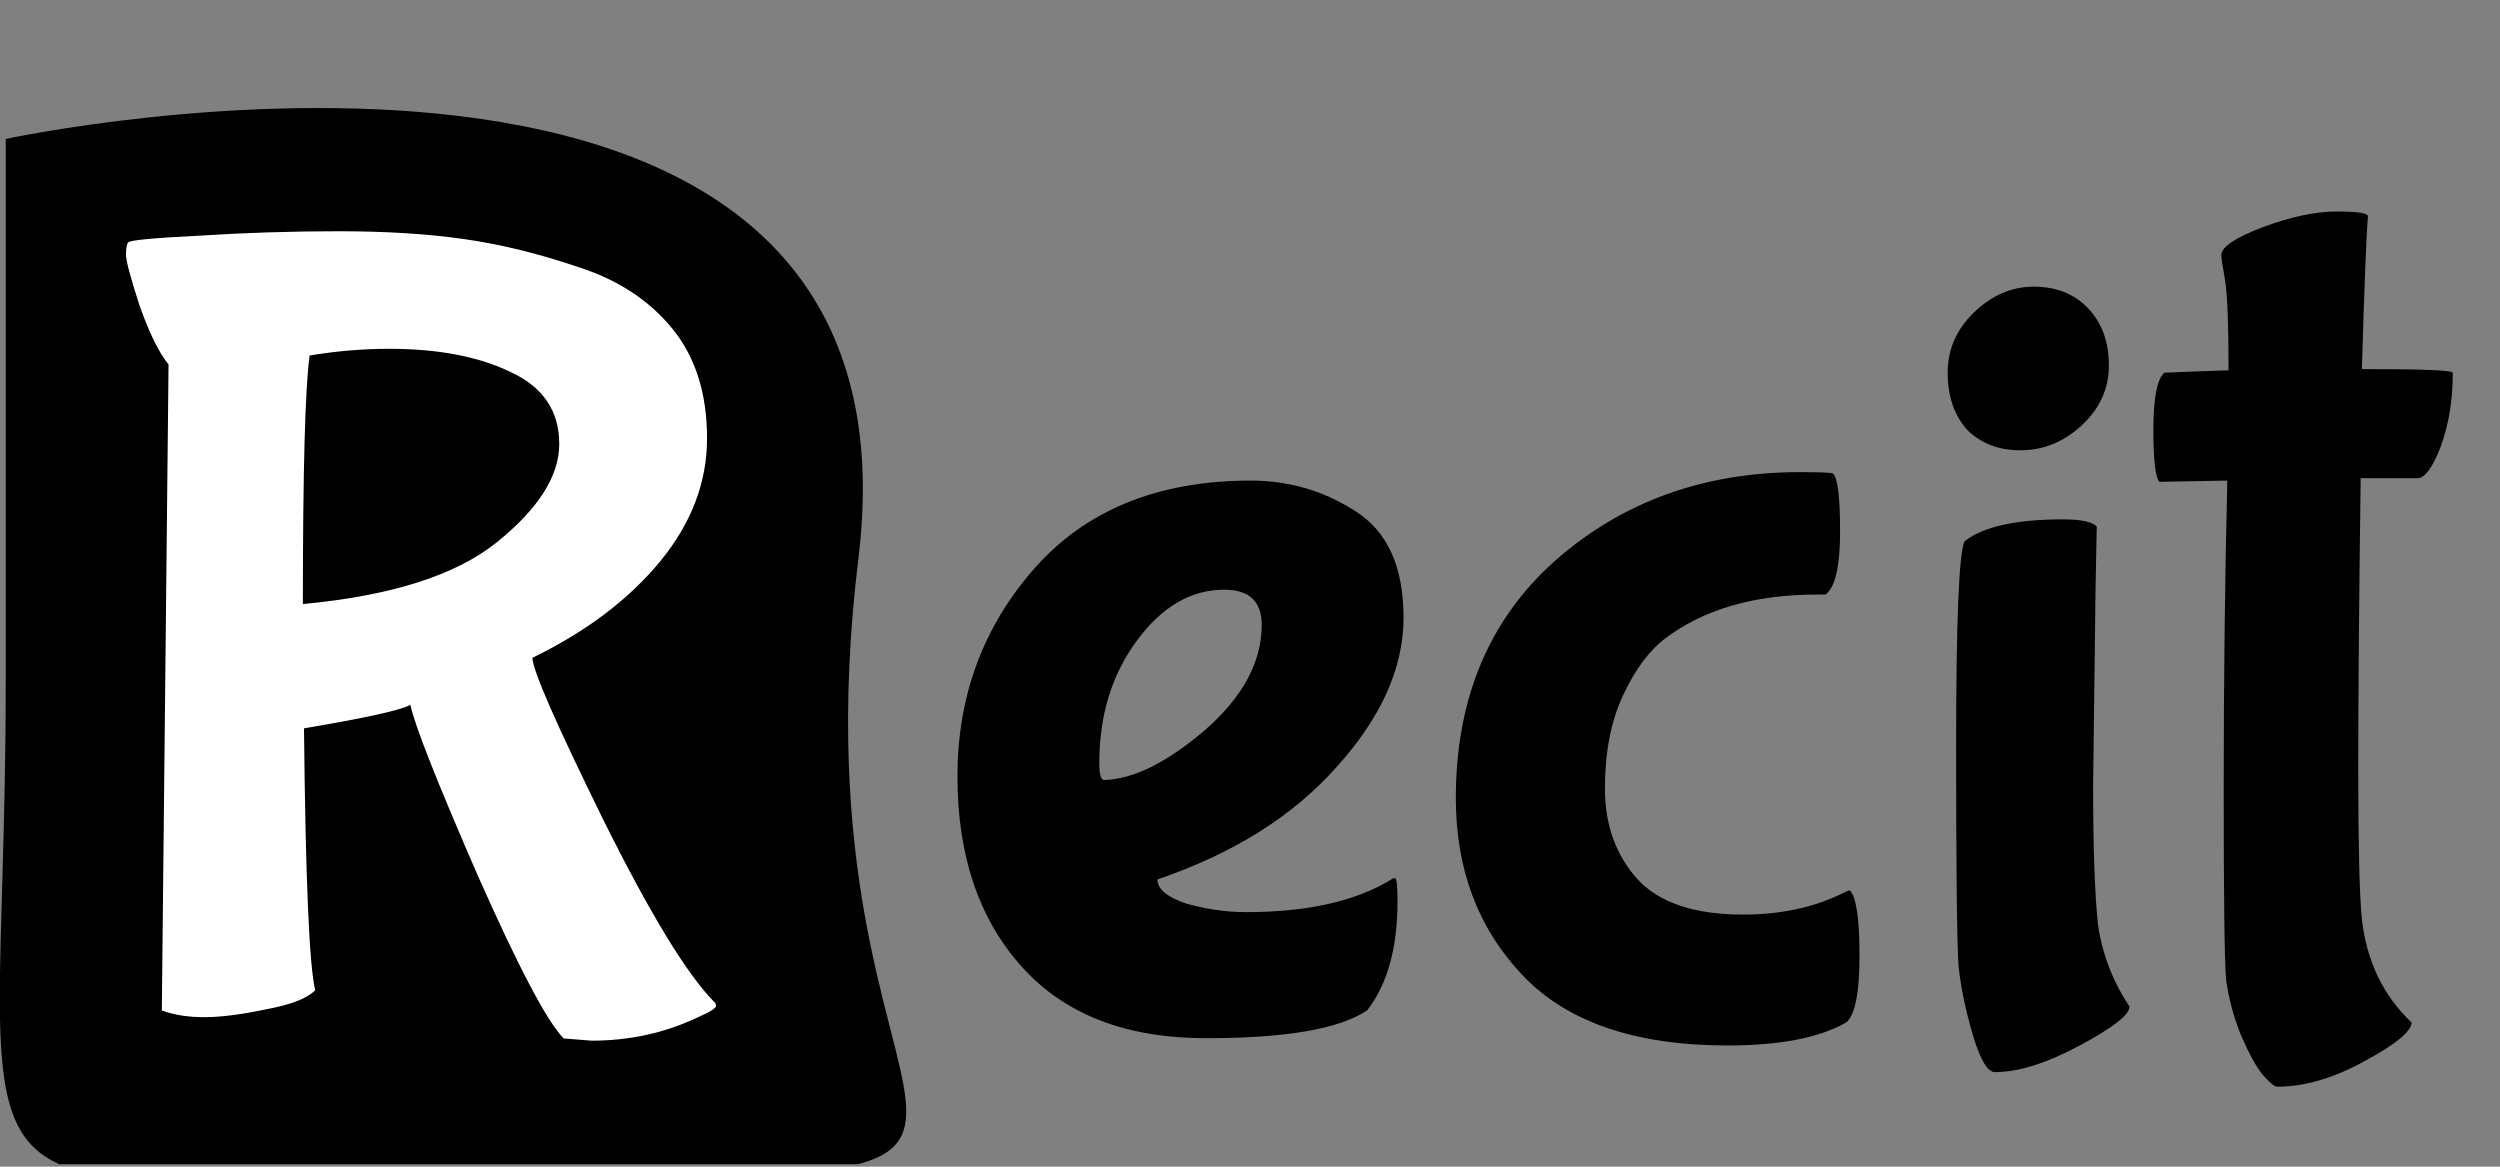 <svg width="60" height="28" viewBox="0 0 60 28" fill="none" xmlns="http://www.w3.org/2000/svg">
<rect x="0" y="0" width="60" height="28" fill="#808080" stroke="none"/>
<g clip-path="url(#clip0_88_51)">
<path d="M30.281 14.996C30.281 14.434 29.981 14.153 29.379 14.153C28.584 14.153 27.886 14.56 27.285 15.375C26.683 16.189 26.383 17.169 26.383 18.313C26.383 18.584 26.422 18.72 26.499 18.72C27.198 18.701 28.002 18.303 28.914 17.527C29.826 16.732 30.281 15.889 30.281 14.996ZM32.812 24.248C32.153 24.694 30.863 24.917 28.943 24.917C27.023 24.917 25.549 24.345 24.521 23.2C23.493 22.056 22.979 20.534 22.979 18.633C22.979 16.713 23.59 15.055 24.812 13.658C26.053 12.242 27.789 11.534 30.019 11.534C30.931 11.534 31.765 11.777 32.521 12.262C33.297 12.747 33.685 13.6 33.685 14.822C33.685 16.024 33.152 17.217 32.085 18.4C31.038 19.583 29.602 20.485 27.779 21.106C27.779 21.338 28.012 21.532 28.477 21.688C28.962 21.823 29.438 21.891 29.903 21.891C31.377 21.891 32.541 21.629 33.394 21.106C33.413 21.086 33.443 21.077 33.481 21.077C33.52 21.077 33.54 21.261 33.54 21.629C33.54 22.754 33.297 23.627 32.812 24.248ZM41.456 25.091C39.245 25.091 37.607 24.529 36.54 23.404C35.473 22.279 34.94 20.863 34.94 19.157C34.94 16.771 35.735 14.87 37.325 13.454C38.935 12.039 40.894 11.331 43.202 11.331C43.648 11.331 43.91 11.341 43.987 11.36C44.104 11.457 44.162 11.922 44.162 12.756C44.162 13.59 44.046 14.095 43.813 14.269H43.609C42.116 14.269 40.904 14.618 39.973 15.316C39.585 15.607 39.245 16.063 38.955 16.684C38.664 17.304 38.518 18.051 38.518 18.924C38.518 19.797 38.78 20.524 39.304 21.106C39.827 21.668 40.671 21.95 41.835 21.95C42.746 21.95 43.551 21.775 44.249 21.426C44.327 21.387 44.375 21.368 44.395 21.368C44.55 21.523 44.628 22.046 44.628 22.939C44.628 23.831 44.521 24.364 44.308 24.539C43.667 24.907 42.717 25.091 41.456 25.091ZM48.809 6.88C49.352 6.88 49.789 7.054 50.118 7.403C50.448 7.752 50.613 8.208 50.613 8.771C50.613 9.333 50.39 9.818 49.944 10.225C49.517 10.613 49.032 10.807 48.489 10.807C47.966 10.807 47.539 10.642 47.209 10.313C46.899 9.963 46.744 9.508 46.744 8.945C46.744 8.383 46.957 7.898 47.384 7.491C47.81 7.083 48.286 6.88 48.809 6.88ZM50.293 14.124L50.235 18.837C50.235 20.349 50.274 21.465 50.351 22.182C50.448 22.88 50.7 23.54 51.108 24.16C51.108 24.354 50.71 24.665 49.915 25.091C49.12 25.518 48.441 25.731 47.878 25.731C47.704 25.731 47.529 25.441 47.355 24.859C47.18 24.277 47.064 23.724 47.006 23.2C46.967 22.677 46.947 20.912 46.947 17.906C46.947 14.899 47.015 13.261 47.151 12.989C47.597 12.64 48.383 12.465 49.508 12.465C49.954 12.465 50.225 12.524 50.322 12.64L50.293 14.124ZM56.831 5.192C56.792 5.638 56.744 6.86 56.685 8.858C58.14 8.858 58.867 8.887 58.867 8.945C58.867 9.605 58.77 10.196 58.576 10.72C58.382 11.224 58.198 11.476 58.024 11.476H56.656C56.617 14.347 56.598 16.684 56.598 18.488C56.598 20.272 56.627 21.465 56.685 22.066C56.802 23.074 57.199 23.899 57.878 24.539C57.878 24.752 57.5 25.062 56.744 25.47C56.007 25.877 55.308 26.081 54.649 26.081C54.591 26.081 54.474 25.984 54.3 25.79C54.145 25.596 53.97 25.276 53.776 24.83C53.602 24.384 53.485 23.947 53.427 23.52C53.388 23.094 53.369 21.571 53.369 18.953C53.369 16.335 53.398 13.862 53.456 11.534L51.827 11.563C51.73 11.466 51.681 11.05 51.681 10.313C51.681 9.556 51.769 9.1 51.943 8.945C52.37 8.926 52.884 8.906 53.485 8.887C53.485 7.762 53.456 7.035 53.398 6.705C53.34 6.375 53.311 6.181 53.311 6.123C53.311 5.929 53.64 5.706 54.3 5.454C54.979 5.202 55.57 5.076 56.075 5.076C56.579 5.076 56.831 5.115 56.831 5.192Z" fill="black"/>
<path d="M20.603 13.392C18.785 28.259 28.018 28.254 12.866 28.254C-2.286 28.254 0.138 30.338 0.138 16.336C0.138 2.335 0.138 3.335 0.138 3.335C0.138 3.335 22.421 -1.474 20.603 13.392Z" fill="black"/>
<path d="M7.269 14.497C9.383 14.3 10.933 13.808 11.918 13.019C12.921 12.213 13.422 11.425 13.422 10.655C13.422 9.867 13.037 9.293 12.267 8.935C11.497 8.559 10.521 8.371 9.338 8.371C8.711 8.371 8.075 8.425 7.431 8.532C7.323 9.302 7.269 11.291 7.269 14.497ZM7.565 23.767C7.368 23.964 6.974 24.116 6.383 24.224C5.792 24.349 5.299 24.412 4.905 24.412C4.511 24.412 4.17 24.358 3.884 24.251L4.045 8.747C3.812 8.461 3.579 7.986 3.346 7.323C3.131 6.66 3.024 6.257 3.024 6.114C3.024 5.953 3.042 5.854 3.078 5.818C3.114 5.765 3.678 5.711 4.77 5.657C5.881 5.585 7.001 5.55 8.129 5.55C9.258 5.55 10.261 5.612 11.139 5.738C12.016 5.863 12.93 6.087 13.879 6.41C14.829 6.714 15.581 7.207 16.136 7.887C16.692 8.568 16.969 9.446 16.969 10.521C16.969 11.577 16.593 12.563 15.841 13.476C15.088 14.39 14.067 15.16 12.778 15.787C12.778 16.074 13.342 17.363 14.47 19.656C15.599 21.931 16.494 23.4 17.157 24.063C17.175 24.081 17.184 24.108 17.184 24.143C17.184 24.197 17.041 24.287 16.754 24.412C15.966 24.788 15.115 24.976 14.202 24.976L13.53 24.923C13.136 24.529 12.446 23.221 11.461 21C10.494 18.778 9.956 17.417 9.849 16.916C9.634 17.041 8.783 17.229 7.296 17.48C7.332 21.08 7.422 23.176 7.565 23.767Z" fill="white"/>
</g>
<defs>
<clipPath id="clip0_88_51">
<rect width="59.397" height="27.88" fill="white" transform="translate(0 0.06)"/>
</clipPath>
</defs>
</svg>
